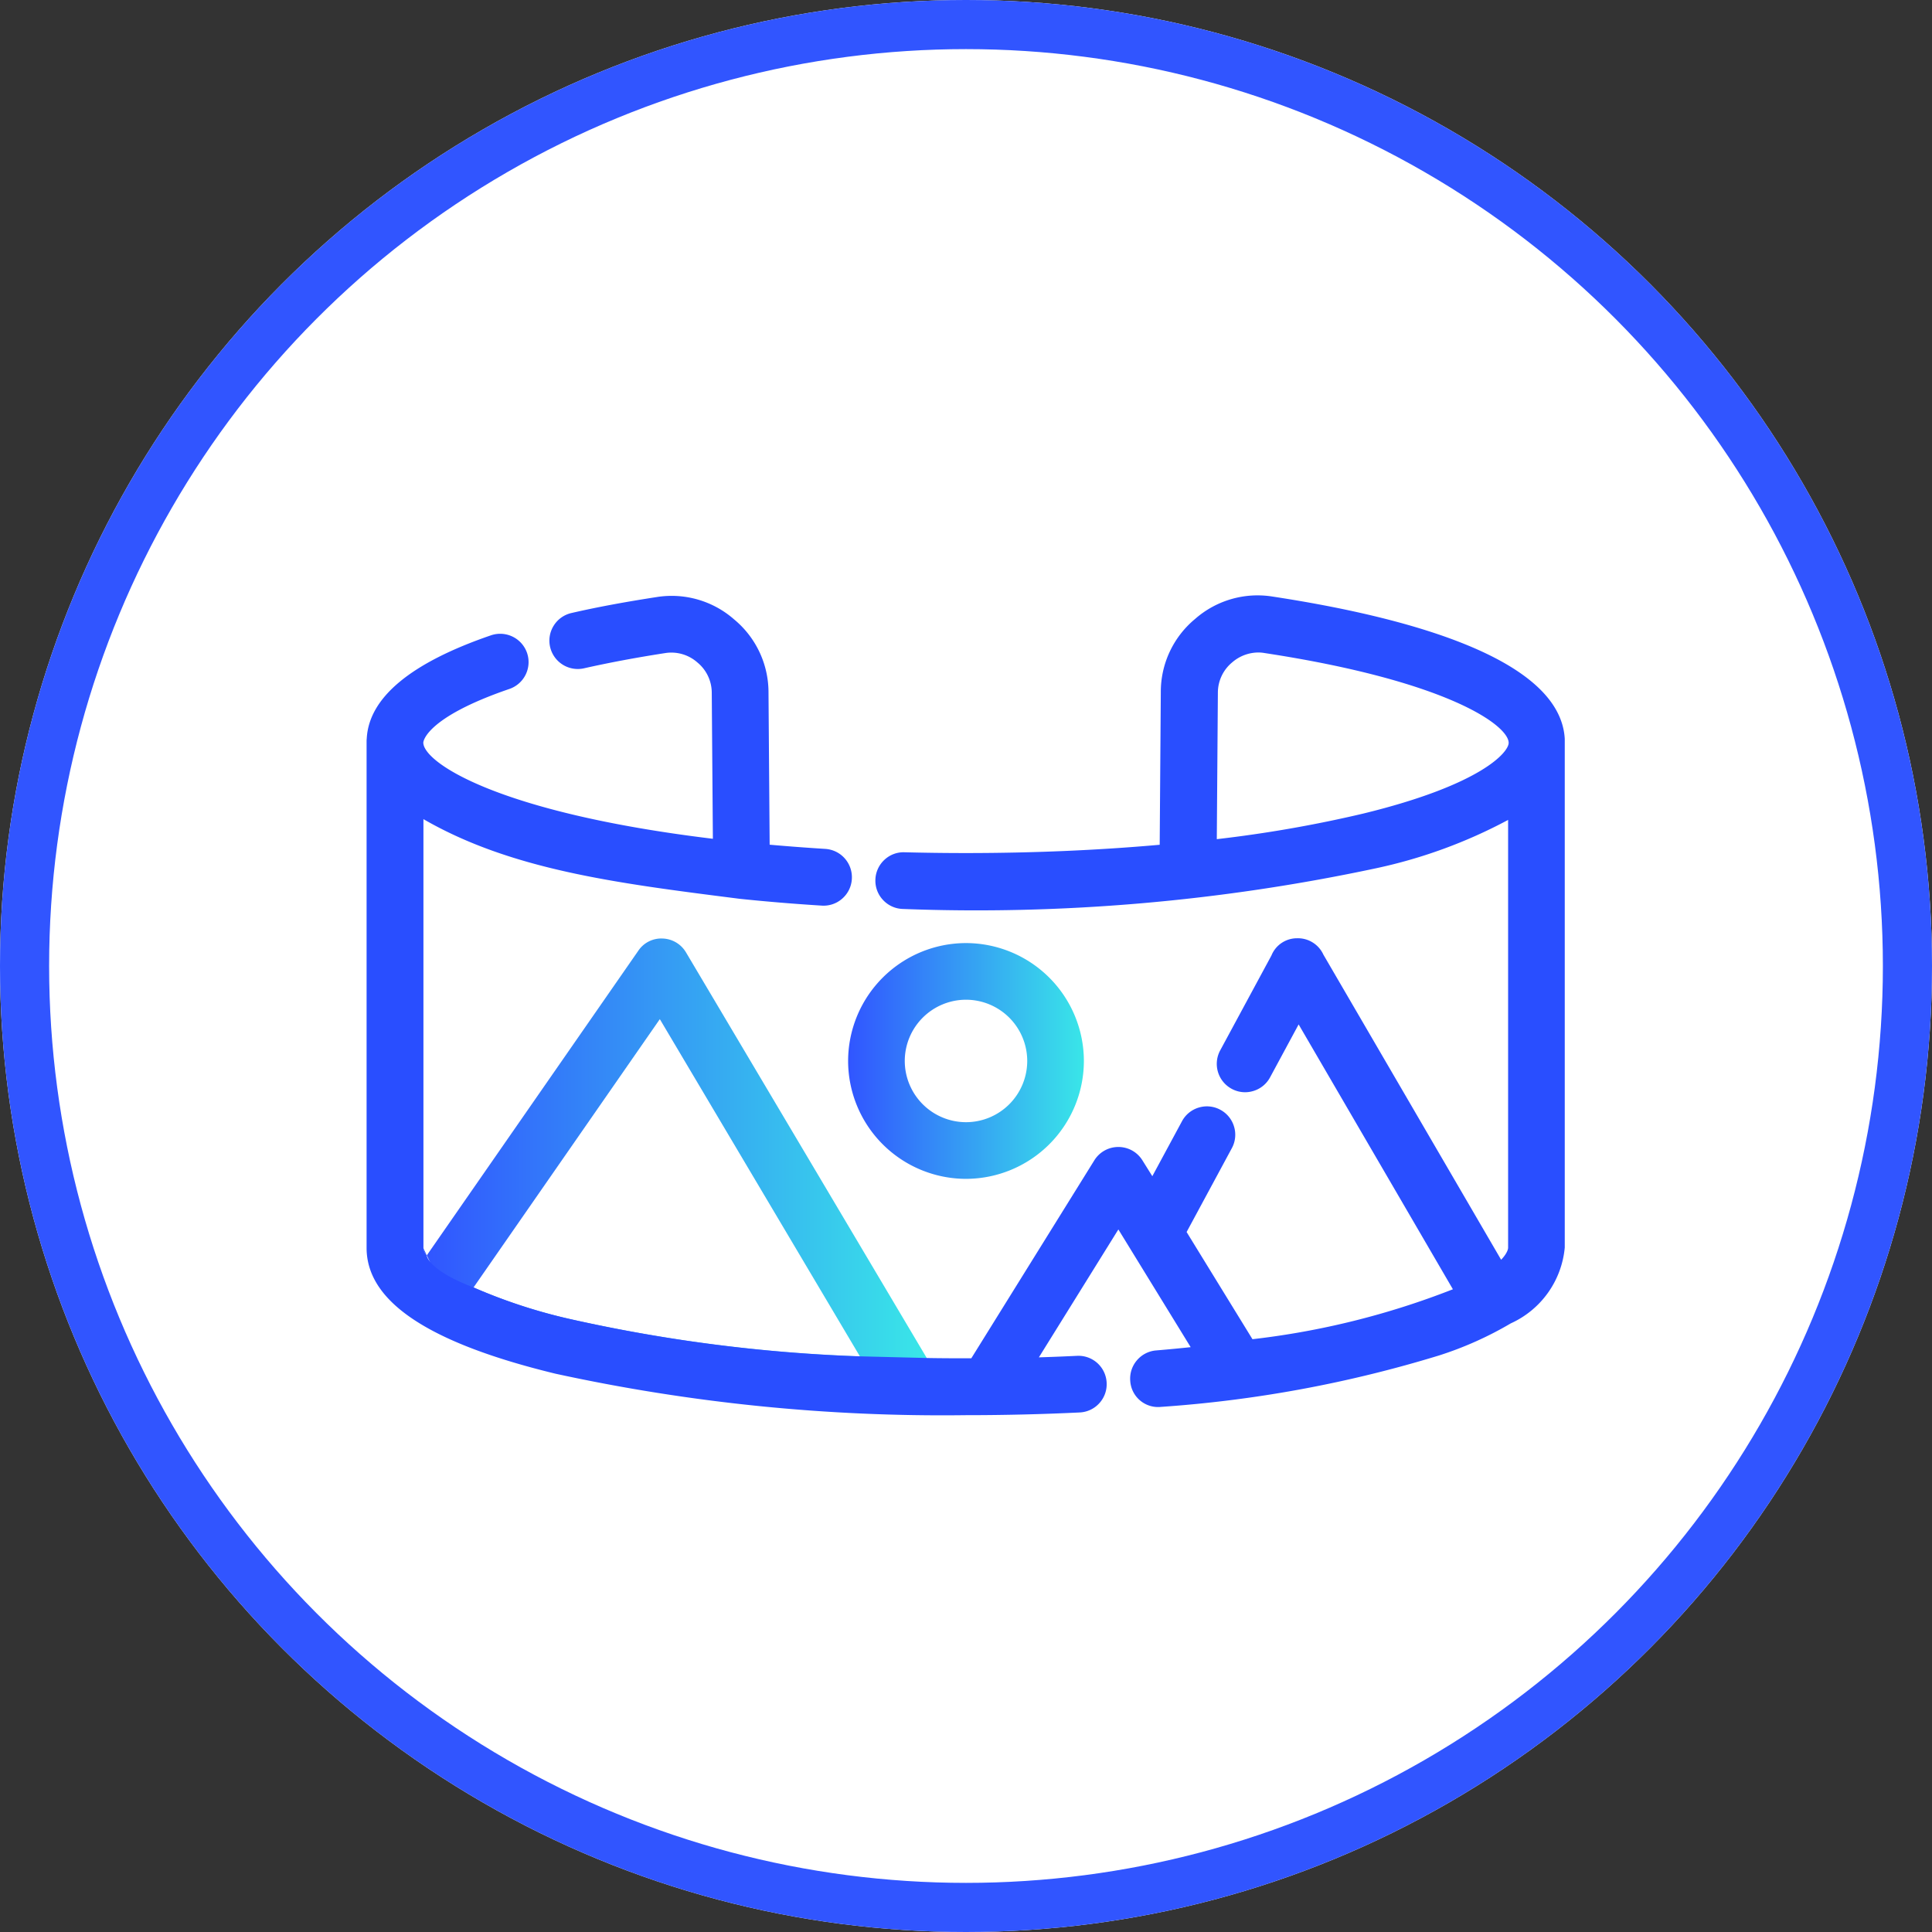 <svg xmlns="http://www.w3.org/2000/svg" xmlns:xlink="http://www.w3.org/1999/xlink" width="59" height="59" viewBox="0 0 59 59">
  <rect x="0" y="0" width="59" height="59" fill="#333333" stroke="none"/>
  <defs>
    <linearGradient id="linear-gradient" y1="0.5" x2="1" y2="0.5" gradientUnits="objectBoundingBox">
      <stop offset="0" stop-color="#3155ff"/>
      <stop offset="1" stop-color="#39e6e8"/>
    </linearGradient>
  </defs>
  <g id="Data_Visualization_Report" data-name="Data Visualization &amp; Report" transform="translate(-502.62 -1580.522)">
    <g id="Ellipse_442" data-name="Ellipse 442" transform="translate(502.62 1580.522)" fill="#fff" stroke="#3155ff" stroke-width="1.5">
      <circle cx="29.5" cy="29.5" r="29.5" stroke="none"/>
      <circle cx="29.5" cy="29.5" r="28.75" fill="none"/>
    </g>
    <g id="Group_1524" data-name="Group 1524" transform="translate(-818.631 1875.08)">
      <g id="Group_1522" data-name="Group 1522" transform="translate(1334.185 -265.901)">
        <path id="Path_8951" data-name="Path 8951" d="M1352.929-232.707l-7.36-12.4a.861.861,0,0,0-.712-.423.845.845,0,0,0-.743.371l-6.464,9.31a.43.43,0,0,1-.1-.224l.873,1.843S1349.044-231.1,1352.929-232.707ZM1342-233.915a16.4,16.4,0,0,1-2.919-.959l5.689-8.194,6.111,10.3A47.97,47.97,0,0,1,1342-233.915Z" transform="translate(-1337.554 245.534)" fill="url(#linear-gradient)"/>
      </g>
      <g id="Group_1523" data-name="Group 1523" transform="translate(1332.454 -276.369)">
        <path id="Path_8952" data-name="Path 8952" d="M1347.51-253.138a47.97,47.97,0,0,1-8.88-1.145,16.4,16.4,0,0,1-2.919-.959c-1.395-.533-1.429-.977-1.429-.977a.43.43,0,0,1-.1-.224v-13.1c2.678,1.546,5.878,1.953,9.548,2.419l.1.013c.821.086,1.668.156,2.516.209a.858.858,0,0,0,.626-.214.862.862,0,0,0,.293-.6.867.867,0,0,0-.81-.918c-.574-.036-1.143-.079-1.7-.128l-.035-4.641a2.892,2.892,0,0,0-1.051-2.24,2.891,2.891,0,0,0-2.375-.68c-.918.142-1.789.3-2.589.485a.862.862,0,0,0-.542.382.862.862,0,0,0-.113.653.867.867,0,0,0,1.035.654c.763-.172,1.594-.328,2.48-.465a1.2,1.2,0,0,1,.984.287,1.2,1.2,0,0,1,.438.929l.034,4.455c-6.606-.8-8.843-2.342-8.843-2.938,0-.007.03-.747,2.63-1.638a.867.867,0,0,0,.538-1.1.868.868,0,0,0-1.1-.538c-2.448.839-3.726,1.9-3.795,3.148a.852.852,0,0,0-.005.092v15.467c0,1.64,1.886,2.9,5.766,3.842a55.491,55.491,0,0,0,12.531,1.267c1.172,0,2.343-.028,3.48-.083a.859.859,0,0,0,.6-.283.857.857,0,0,0,.223-.624.862.862,0,0,0-.906-.822c-.377.018-.766.034-1.163.046l2.427-3.906,2.208,3.595q-.519.055-1.057.1a.86.86,0,0,0-.588.306.86.86,0,0,0-.2.631.851.851,0,0,0,.938.787,37.753,37.753,0,0,0,8.5-1.573,10.731,10.731,0,0,0,2.182-.977,2.826,2.826,0,0,0,1.649-2.316c0-.08,0-2.278,0-4.822,0-9.478,0-10.558,0-10.714h0c-.141-2.486-4.927-3.734-8.911-4.342a2.889,2.889,0,0,0-2.377.681,2.889,2.889,0,0,0-1.048,2.232l-.034,4.665c-1.889.168-3.879.253-5.922.253-.623,0-1.253-.008-1.869-.024a.851.851,0,0,0-.618.233.861.861,0,0,0-.273.609.858.858,0,0,0,.237.619.858.858,0,0,0,.6.27,58.49,58.49,0,0,0,14.45-1.242,15.318,15.318,0,0,0,4.035-1.477v13.067c0,.007,0,.141-.213.365l-5.428-9.318a.855.855,0,0,0-.8-.5.841.841,0,0,0-.786.525l-1.566,2.9a.866.866,0,0,0,.35,1.172.855.855,0,0,0,.659.068.857.857,0,0,0,.515-.418l.872-1.616,4.711,8.088a24.354,24.354,0,0,1-6.121,1.525l-2.011-3.273,1.381-2.56a.859.859,0,0,0,.068-.659.859.859,0,0,0-.418-.514.858.858,0,0,0-.659-.068.859.859,0,0,0-.514.419l-.905,1.677-.3-.48a.861.861,0,0,0-.737-.412.861.861,0,0,0-.735.409l-3.756,6.044c-.412,0-.853,0-1.364-.009Zm10.9-15.793.033-4.479a1.2,1.2,0,0,1,.439-.922,1.225,1.225,0,0,1,.793-.3,1.108,1.108,0,0,1,.195.017c5.63.859,7.453,2.219,7.453,2.743,0,.279-.817,1.276-4.445,2.16A38.8,38.8,0,0,1,1358.406-268.931Z" transform="translate(-1332.454 276.369)" fill="#294eff"/>
      </g>
      <path id="Path_8953" data-name="Path 8953" d="M1379.343-237.917a3.606,3.606,0,0,0,3.6-3.6,3.606,3.606,0,0,0-3.6-3.6,3.605,3.605,0,0,0-3.6,3.6A3.605,3.605,0,0,0,1379.343-237.917Zm-1.87-3.6a1.872,1.872,0,0,1,1.87-1.87,1.872,1.872,0,0,1,1.87,1.87,1.872,1.872,0,0,1-1.87,1.87A1.873,1.873,0,0,1,1377.473-241.519Z" transform="translate(-28.592 -20.641)" fill="url(#linear-gradient)"/>
    </g>
  </g>
</svg>
